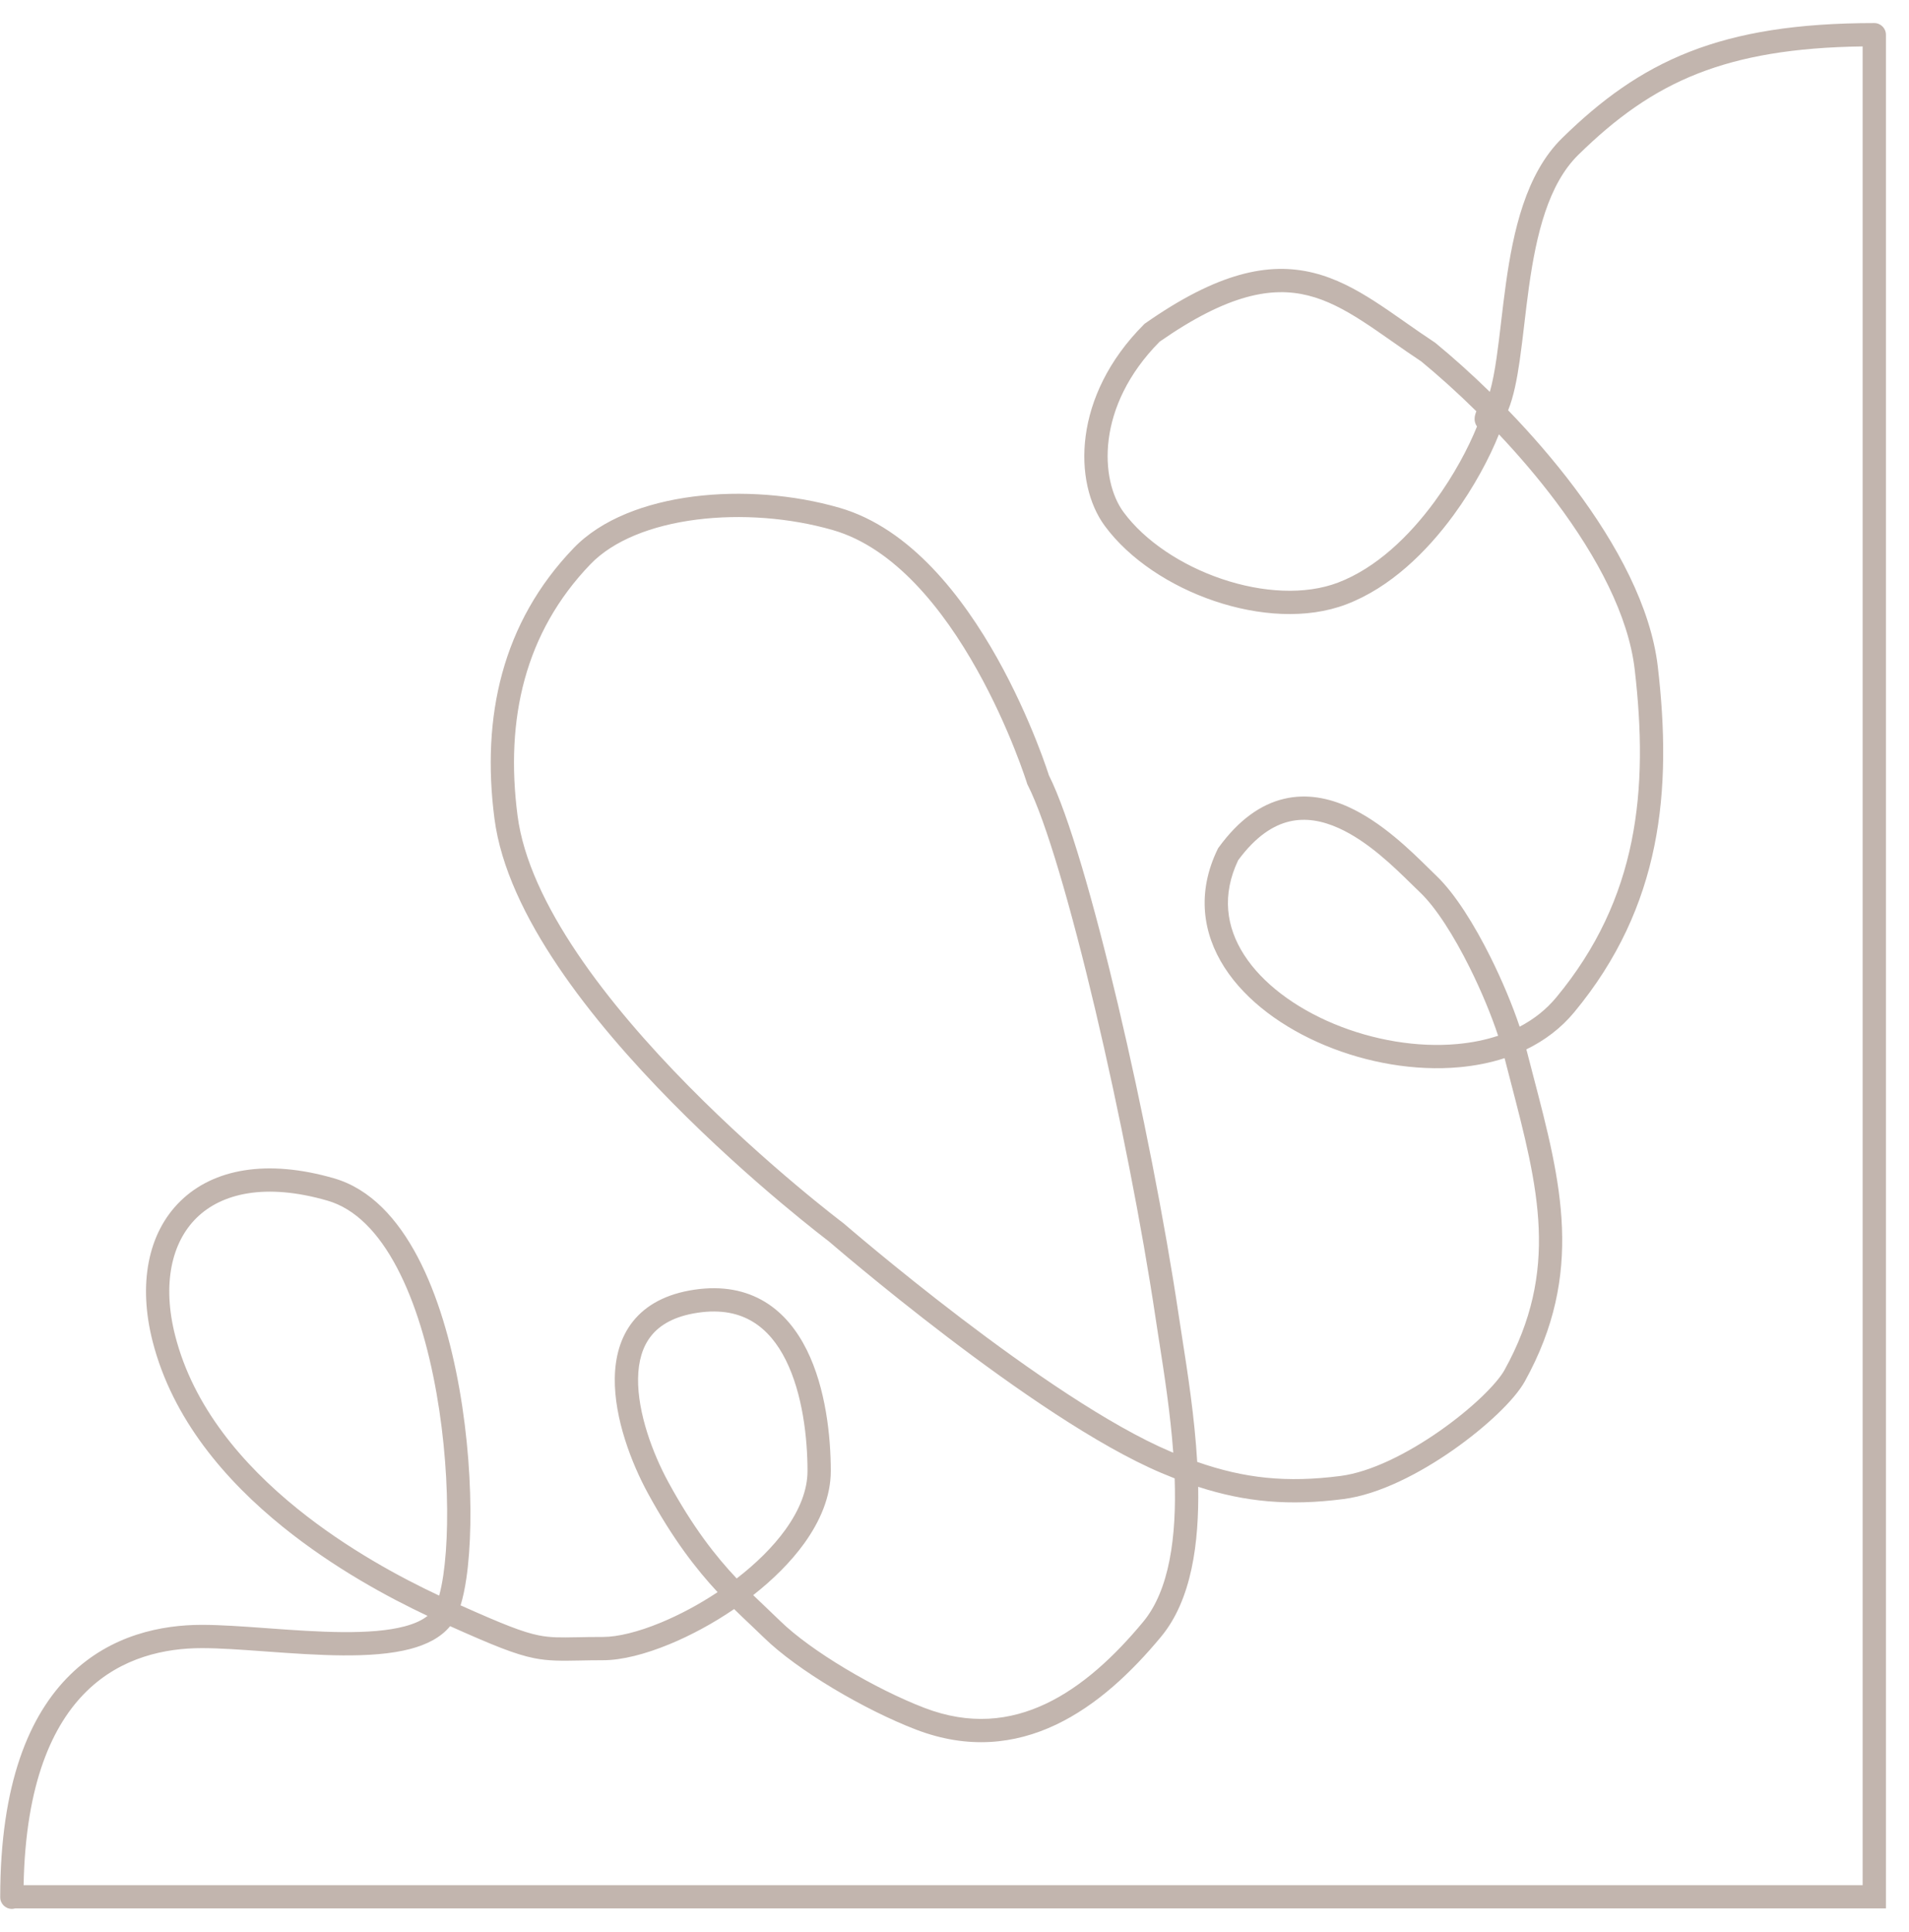 <svg width="82" height="83" viewBox="0 0 82 83" fill="none" xmlns="http://www.w3.org/2000/svg">
<path fill-rule="evenodd" clip-rule="evenodd" d="M81.009 1.491V80.972V81.454V81.972H0.644C0.601 81.984 0.556 81.991 0.509 81.991C0.233 81.991 0.009 81.767 0.009 81.491C0.009 76.611 1.255 73.66 3.016 71.934C4.776 70.209 6.965 69.791 8.672 69.791C9.479 69.791 10.45 69.861 11.451 69.934L11.569 69.943C12.621 70.019 13.71 70.096 14.728 70.103C15.751 70.11 16.667 70.046 17.381 69.856C17.814 69.741 18.137 69.59 18.365 69.406C16.692 68.618 14.339 67.352 12.15 65.584C9.698 63.604 7.409 60.961 6.555 57.614C5.934 55.178 6.335 52.97 7.753 51.587C9.176 50.199 11.477 49.781 14.346 50.611C15.917 51.065 17.086 52.368 17.939 53.986C18.796 55.613 19.375 57.631 19.733 59.657C20.092 61.687 20.234 63.751 20.203 65.483C20.188 66.349 20.129 67.138 20.031 67.804C19.968 68.231 19.887 68.621 19.784 68.954C21.625 69.776 22.46 70.106 23.138 70.242C23.653 70.345 24.065 70.337 24.791 70.324C25.096 70.318 25.455 70.311 25.901 70.311C26.529 70.311 27.401 70.101 28.378 69.698C29.176 69.368 30.02 68.921 30.824 68.387C29.911 67.404 28.906 66.116 27.825 64.13C27.129 62.851 26.383 60.927 26.408 59.197C26.421 58.322 26.631 57.457 27.188 56.757C27.751 56.051 28.619 55.575 29.823 55.396C31.034 55.216 32.039 55.423 32.855 55.917C33.662 56.407 34.241 57.153 34.654 57.982C35.472 59.628 35.686 61.707 35.686 63.183C35.686 64.283 35.229 65.341 34.547 66.289C33.962 67.101 33.195 67.854 32.353 68.515C32.54 68.697 32.724 68.871 32.905 69.043C33.112 69.238 33.314 69.43 33.512 69.624C34.822 70.907 37.586 72.544 39.707 73.357C41.656 74.105 43.38 73.911 44.924 73.18C46.486 72.44 47.877 71.141 49.104 69.662C50.234 68.299 50.542 66.014 50.457 63.5C50.272 63.428 50.086 63.352 49.897 63.272C47.132 62.104 43.545 59.599 40.679 57.416C39.239 56.319 37.969 55.294 37.059 54.543C36.604 54.168 36.239 53.861 35.987 53.647C35.861 53.541 35.764 53.457 35.697 53.4L35.622 53.336L35.608 53.324L35.582 53.304C35.557 53.285 35.519 53.256 35.47 53.218C35.372 53.142 35.228 53.031 35.045 52.886C34.68 52.597 34.158 52.176 33.528 51.646C32.27 50.587 30.581 49.091 28.858 47.343C27.136 45.596 25.371 43.589 23.97 41.509C22.572 39.436 21.509 37.252 21.238 35.155C20.674 30.792 21.563 26.744 24.639 23.544C25.843 22.291 27.749 21.589 29.786 21.328C31.834 21.066 34.088 21.239 36.062 21.811C39.118 22.695 41.369 25.656 42.832 28.265C43.572 29.586 44.13 30.853 44.503 31.788C44.69 32.256 44.83 32.642 44.924 32.913C44.972 33.048 45.007 33.154 45.031 33.227C45.041 33.258 45.049 33.282 45.055 33.301C45.901 34.984 46.996 38.809 48.02 43.141C49.057 47.529 50.037 52.508 50.628 56.477C50.673 56.778 50.724 57.104 50.778 57.451L50.778 57.451C51.015 58.966 51.313 60.877 51.425 62.792C53.457 63.503 55.276 63.695 57.588 63.395C58.883 63.227 60.464 62.428 61.844 61.462C62.526 60.984 63.143 60.478 63.633 60.011C64.13 59.536 64.469 59.127 64.623 58.849C67 54.558 66.08 51.026 64.889 46.459L64.889 46.457C64.803 46.127 64.715 45.791 64.628 45.45C64.01 45.651 63.358 45.778 62.694 45.839C60.785 46.015 58.726 45.653 56.921 44.903C55.121 44.155 53.528 43.002 52.597 41.554C51.652 40.082 51.406 38.321 52.304 36.472L52.324 36.432L52.35 36.397C53.217 35.206 54.162 34.548 55.148 34.313C56.131 34.078 57.079 34.279 57.922 34.661C59.349 35.307 60.596 36.535 61.367 37.294C61.488 37.413 61.598 37.522 61.695 37.614C62.508 38.39 63.339 39.738 64.021 41.106C64.528 42.123 64.971 43.188 65.276 44.099C65.882 43.782 66.414 43.365 66.847 42.843C70.373 38.59 70.821 33.93 70.217 28.749C69.948 26.448 68.613 23.919 66.835 21.55C66.074 20.536 65.239 19.56 64.386 18.656C63.988 19.652 63.32 20.92 62.43 22.135C61.283 23.7 59.723 25.237 57.83 25.958C56.13 26.606 54.05 26.453 52.169 25.817C50.285 25.181 48.519 24.033 47.454 22.587C46.1 20.75 46.062 17.012 49.135 13.937L49.166 13.906L49.202 13.881C52.29 11.721 54.481 11.238 56.425 11.721C57.376 11.957 58.229 12.416 59.059 12.951C59.475 13.219 59.892 13.51 60.314 13.806L60.359 13.838C60.769 14.125 61.186 14.417 61.625 14.706L61.647 14.721L61.668 14.738C62.41 15.349 63.2 16.055 63.995 16.832C64.11 16.431 64.203 15.934 64.287 15.351C64.355 14.882 64.415 14.375 64.478 13.839L64.478 13.836L64.478 13.835C64.541 13.303 64.607 12.744 64.686 12.179C64.999 9.95 65.535 7.465 67.098 5.934C68.763 4.302 70.45 3.057 72.572 2.225C74.689 1.395 77.204 0.991 80.509 0.991C80.785 0.991 81.009 1.215 81.009 1.491ZM1.014 80.972H80.009V1.994C77.035 2.033 74.798 2.427 72.937 3.156C70.976 3.925 69.399 5.079 67.798 6.648C66.506 7.914 65.992 10.069 65.676 12.318C65.599 12.872 65.534 13.421 65.471 13.956L65.471 13.959C65.408 14.491 65.347 15.01 65.277 15.494C65.163 16.283 65.02 17.032 64.781 17.622C65.772 18.648 66.751 19.772 67.635 20.95C69.452 23.371 70.911 26.072 71.21 28.633C71.83 33.947 71.389 38.931 67.617 43.481C67.046 44.169 66.345 44.693 65.564 45.073C65.665 45.468 65.767 45.858 65.868 46.243C67.051 50.765 68.076 54.679 65.498 59.333C65.269 59.745 64.844 60.237 64.323 60.734C63.794 61.239 63.137 61.777 62.417 62.281C60.992 63.278 59.251 64.188 57.716 64.387C55.381 64.69 53.493 64.518 51.467 63.862C51.51 66.271 51.188 68.715 49.874 70.3C48.605 71.831 47.103 73.254 45.352 74.083C43.582 74.921 41.574 75.144 39.349 74.291C37.142 73.445 34.247 71.744 32.812 70.338C32.621 70.151 32.424 69.964 32.22 69.771L32.22 69.771C31.998 69.562 31.77 69.346 31.534 69.114C30.631 69.73 29.671 70.246 28.759 70.622C27.725 71.049 26.715 71.311 25.901 71.311C25.529 71.311 25.205 71.317 24.913 71.323C24.124 71.338 23.569 71.348 22.941 71.222C22.134 71.061 21.185 70.676 19.334 69.848C18.926 70.348 18.306 70.645 17.637 70.823C16.794 71.047 15.772 71.11 14.721 71.103C13.665 71.095 12.544 71.016 11.497 70.94L11.399 70.933L11.398 70.933C10.38 70.859 9.442 70.791 8.672 70.791C7.114 70.791 5.222 71.172 3.716 72.648C2.269 74.067 1.099 76.575 1.014 80.972ZM61.053 15.527C61.806 16.148 62.61 16.87 63.416 17.665L63.406 17.69C63.389 17.735 63.371 17.789 63.358 17.846C63.352 17.874 63.345 17.912 63.342 17.955C63.339 17.994 63.338 18.063 63.36 18.143C63.373 18.191 63.398 18.255 63.444 18.317C63.081 19.22 62.461 20.401 61.623 21.544C60.531 23.034 59.112 24.399 57.474 25.024C56.06 25.562 54.232 25.459 52.489 24.87C50.748 24.282 49.174 23.236 48.259 21.994C47.258 20.636 47.049 17.464 49.812 14.675C52.76 12.621 54.642 12.308 56.184 12.691C56.979 12.889 57.724 13.28 58.518 13.792C58.914 14.047 59.316 14.328 59.74 14.625L59.789 14.659C60.19 14.94 60.609 15.234 61.053 15.527ZM63.126 41.552C63.632 42.568 64.065 43.619 64.351 44.488C63.804 44.67 63.217 44.787 62.602 44.843C60.873 45.003 58.977 44.674 57.305 43.98C55.629 43.283 54.227 42.24 53.439 41.013C52.672 39.821 52.474 38.443 53.185 36.949C53.941 35.922 54.691 35.45 55.381 35.285C56.082 35.118 56.798 35.25 57.509 35.572C58.757 36.137 59.857 37.215 60.641 37.984C60.771 38.112 60.893 38.231 61.005 38.338C61.687 38.988 62.455 40.206 63.126 41.552ZM49.793 57.624C50.01 59.018 50.272 60.695 50.397 62.398C50.36 62.382 50.323 62.367 50.286 62.351C47.65 61.237 44.153 58.805 41.285 56.62C39.858 55.533 38.598 54.516 37.696 53.772C37.244 53.399 36.882 53.095 36.634 52.884C36.509 52.779 36.413 52.697 36.348 52.641L36.275 52.578L36.256 52.562L36.252 52.558L36.251 52.557L36.25 52.557L35.923 52.935L36.25 52.557L36.237 52.546L36.224 52.535L35.923 52.935L36.224 52.535L36.223 52.535L36.222 52.534L36.215 52.529L36.188 52.508C36.164 52.49 36.128 52.462 36.08 52.426C35.985 52.352 35.845 52.244 35.666 52.102C35.307 51.818 34.793 51.404 34.172 50.881C32.931 49.836 31.265 48.361 29.57 46.641C27.873 44.919 26.154 42.961 24.799 40.95C23.439 38.933 22.472 36.901 22.23 35.027C21.694 30.886 22.543 27.168 25.36 24.237C26.341 23.216 27.988 22.566 29.913 22.32C31.826 22.075 33.942 22.238 35.784 22.771C38.431 23.537 40.514 26.175 41.959 28.754C42.673 30.027 43.213 31.251 43.574 32.158C43.755 32.611 43.89 32.983 43.98 33.242C44.025 33.371 44.059 33.471 44.081 33.539C44.092 33.573 44.1 33.599 44.106 33.615L44.112 33.634L44.113 33.638L44.113 33.639L44.113 33.639L44.113 33.639L44.126 33.68L44.145 33.718C44.929 35.255 46.009 38.982 47.047 43.371C48.078 47.736 49.053 52.688 49.639 56.624C49.685 56.937 49.737 57.271 49.792 57.624L49.793 57.624ZM33.736 65.704C33.197 66.451 32.467 67.165 31.644 67.799C30.745 66.846 29.771 65.613 28.703 63.652C28.043 62.438 27.387 60.692 27.408 59.211C27.418 58.479 27.593 57.853 27.97 57.38C28.341 56.914 28.957 56.536 29.971 56.385C30.979 56.235 31.744 56.413 32.336 56.773C32.937 57.136 33.403 57.713 33.758 58.427C34.475 59.87 34.686 61.767 34.686 63.183C34.686 64.004 34.343 64.861 33.736 65.704ZM19.042 67.658C18.991 68.004 18.93 68.298 18.864 68.536C17.23 67.77 14.916 66.533 12.778 64.806C10.412 62.895 8.303 60.421 7.524 57.367C6.958 55.147 7.373 53.355 8.452 52.302C9.526 51.255 11.402 50.8 14.068 51.571C15.264 51.917 16.259 52.943 17.054 54.453C17.846 55.954 18.4 57.863 18.748 59.831C19.096 61.797 19.233 63.796 19.203 65.465C19.189 66.3 19.132 67.045 19.042 67.658Z" fill="#C2B5AE"/>
</svg>
